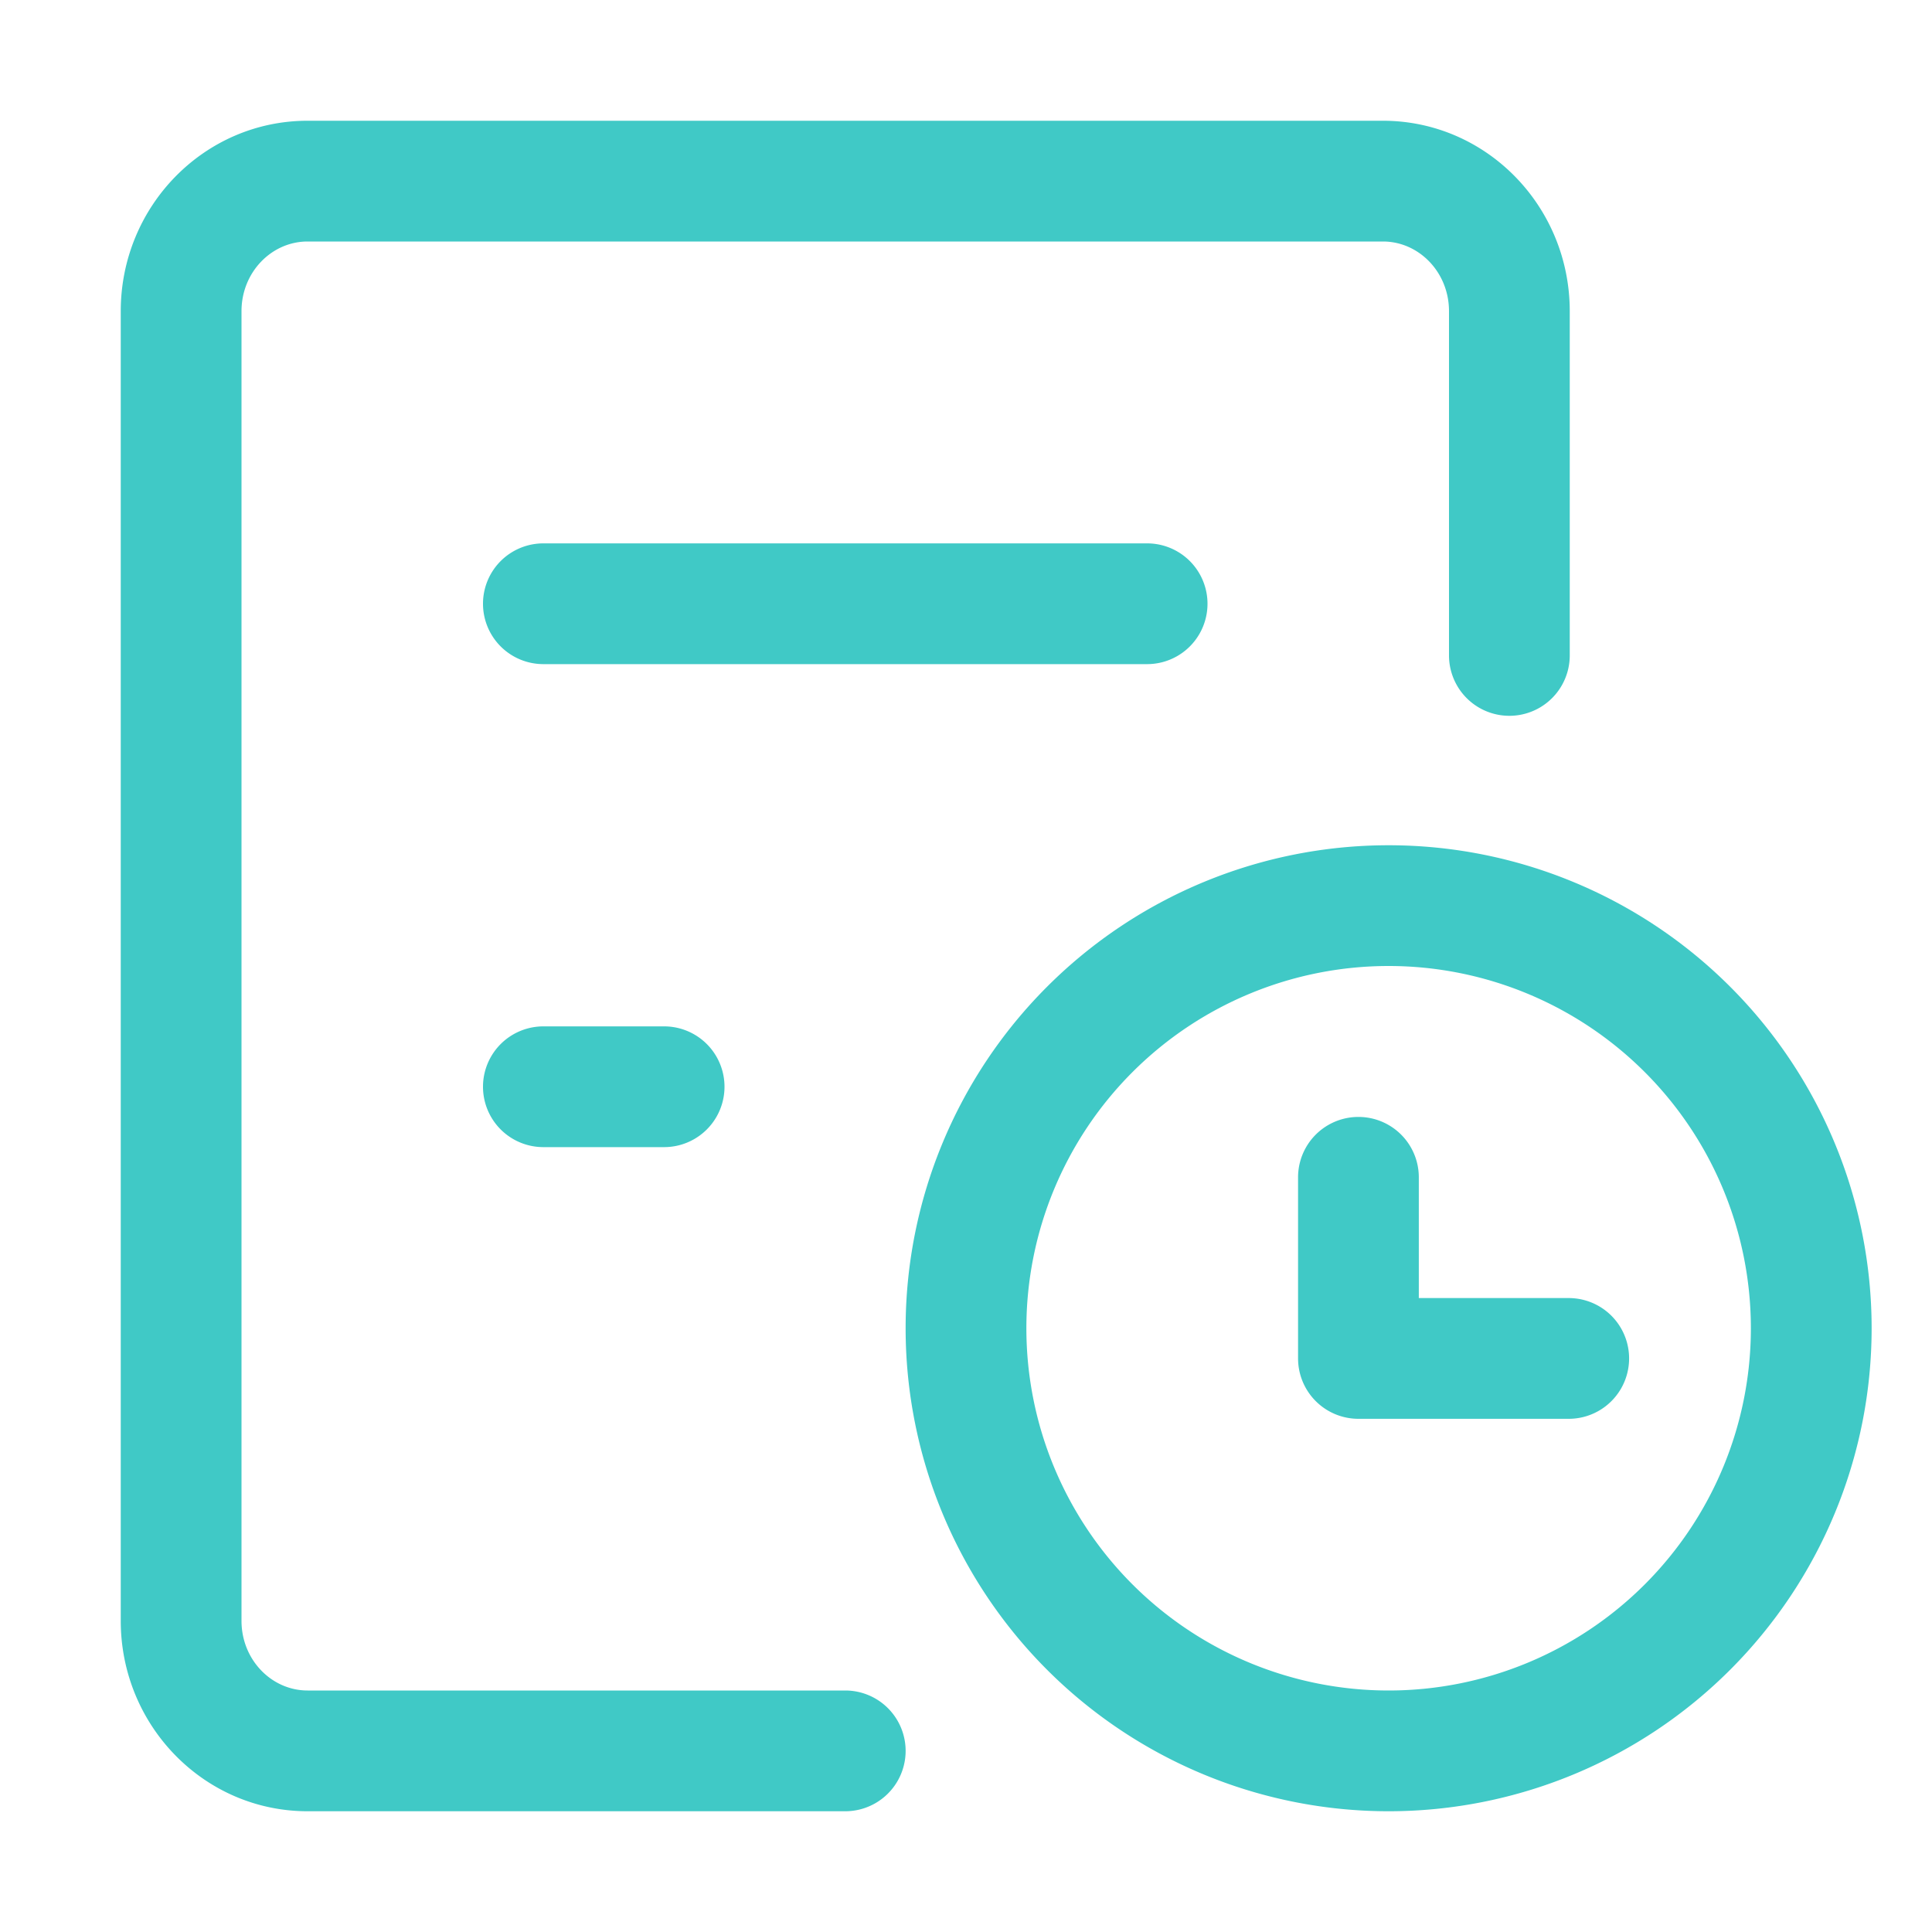 <?xml version="1.0" standalone="no"?><!DOCTYPE svg PUBLIC "-//W3C//DTD SVG 1.1//EN" "http://www.w3.org/Graphics/SVG/1.1/DTD/svg11.dtd"><svg class="icon" width="200px" height="200.00px" viewBox="0 0 1024 1024" version="1.1" xmlns="http://www.w3.org/2000/svg"><path fill="#40c9c6" d="M448 896a32 32 0 0 1 0 64H163.04C108.16 960 64 914.624 64 859.072V164.928C64 109.376 108.16 64 163.04 64h569.92C787.84 64 832 109.376 832 164.928v182.464a32 32 0 0 1-64 0V164.928C768 144.32 752.096 128 732.96 128H163.04C143.904 128 128 144.32 128 164.928v694.144C128 879.68 143.904 896 163.04 896H448zM736 960a256 256 0 1 1 0-512 256 256 0 0 1 0 512z m0-64a192 192 0 1 0 0-384 192 192 0 0 0 0 384zM752 688h79.456a32 32 0 1 1 0 64H720a32 32 0 0 1-32-32v-96a32 32 0 0 1 64 0v64zM288 352a32 32 0 0 1 0-64h320a32 32 0 0 1 0 64H288zM288 608a32 32 0 0 1 0-64h64a32 32 0 0 1 0 64H288z" /></svg>